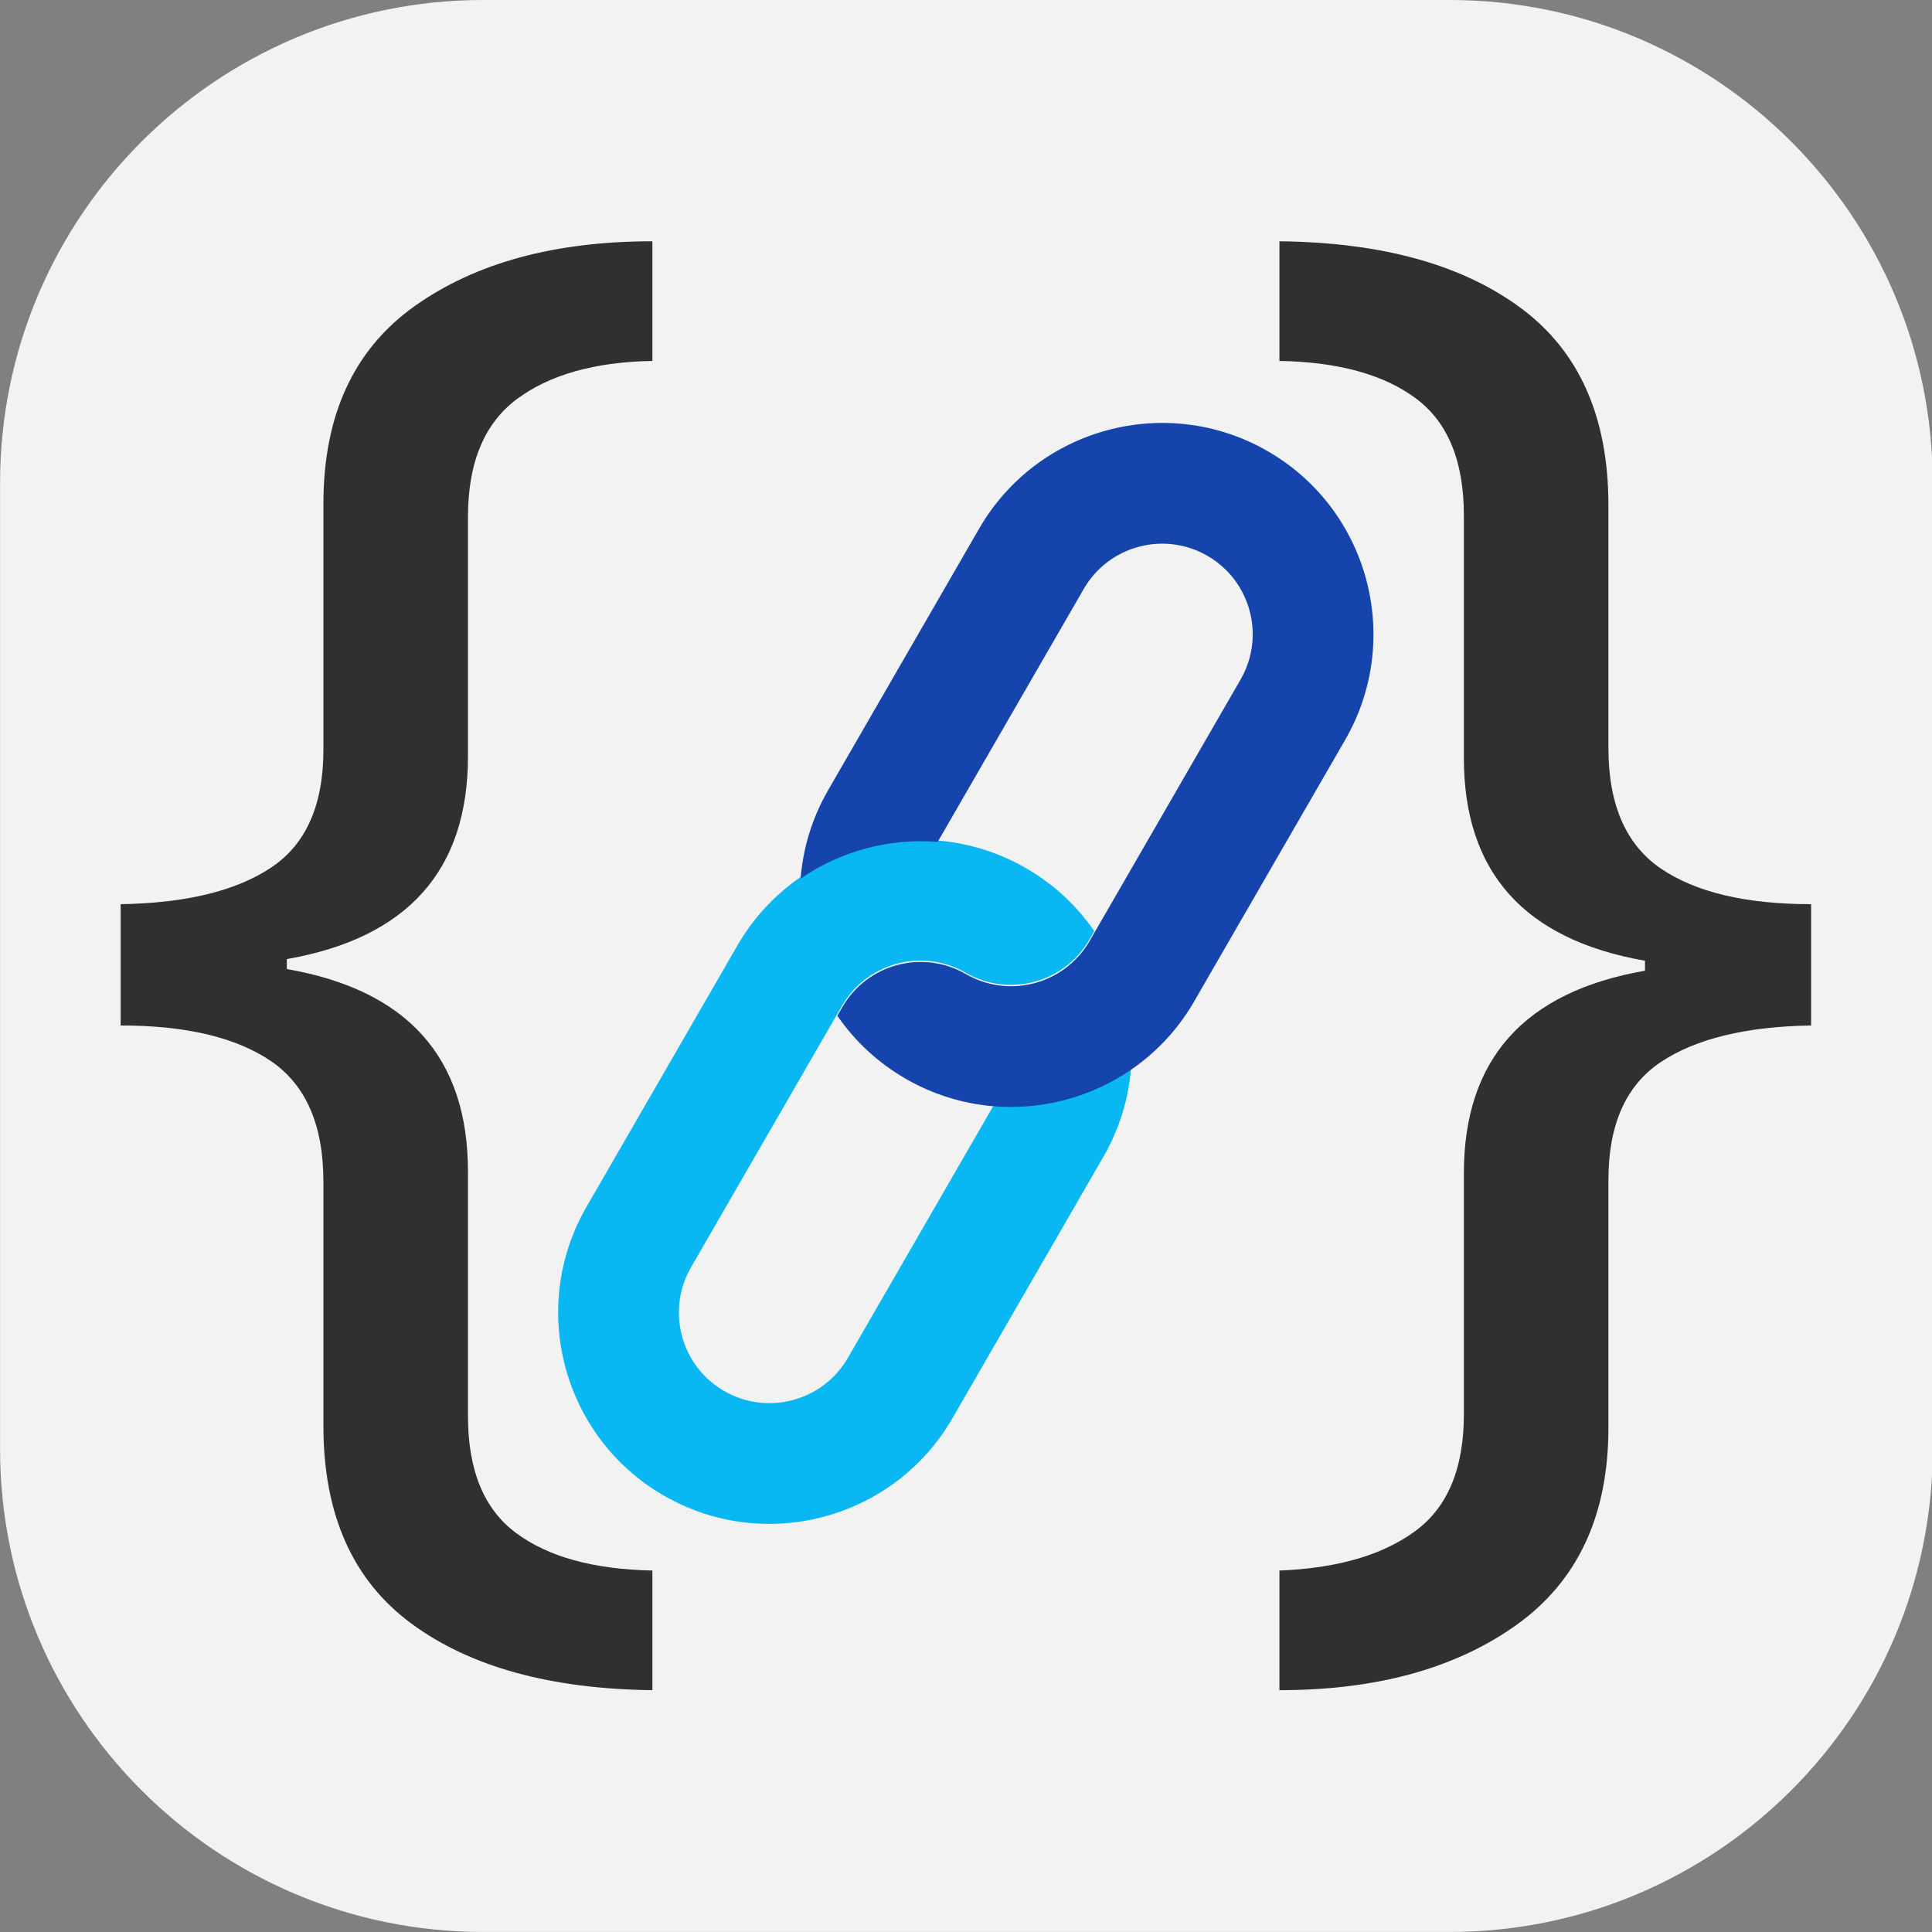 <?xml version="1.0" encoding="UTF-8" standalone="no"?>
<!DOCTYPE svg PUBLIC "-//W3C//DTD SVG 1.1//EN" "http://www.w3.org/Graphics/SVG/1.1/DTD/svg11.dtd">
<svg width="100%" height="100%" viewBox="0 0 64 64" version="1.1" xmlns="http://www.w3.org/2000/svg" xmlns:xlink="http://www.w3.org/1999/xlink" xml:space="preserve" xmlns:serif="http://www.serif.com/" style="fill-rule:evenodd;clip-rule:evenodd;stroke-linejoin:round;stroke-miterlimit:2;">
    <rect x="0" y="0" width="64" height="64" fill="#808080" stroke="none"/>
    <rect id="art-board" serif:id="art board" x="0" y="0" width="64" height="64" style="fill:none;"/>
    <clipPath id="_clip1">
        <rect id="art-board1" serif:id="art board" x="0" y="0" width="64" height="64"/>
    </clipPath>
    <g clip-path="url(#_clip1)">
        <g transform="matrix(1.076,0,0,1.094,-4.84,-6.017)">
            <g id="icon-base">
                <path d="M64,20.125C64,12.053 57.335,5.5 49.125,5.5L19.375,5.5C11.165,5.5 4.5,12.053 4.5,20.125L4.5,49.375C4.5,57.447 11.165,64 19.375,64L49.125,64C57.335,64 64,57.447 64,49.375L64,20.125Z" style="fill:rgb(242,242,242);"/>
            </g>
        </g>
        <g id="icon">
            <g transform="matrix(2.064,0,0,5.01,-16.876,-81.34)">
                <path d="M18.647,27.411C17.011,27.403 15.722,27.257 14.78,26.971C13.838,26.685 13.367,26.25 13.367,25.664L13.367,24.049C13.367,23.675 13.087,23.41 12.527,23.252C11.967,23.095 11.162,23.016 10.113,23.016L10.113,22.214C11.162,22.207 11.967,22.126 12.527,21.972C13.087,21.819 13.367,21.559 13.367,21.192L13.367,19.566C13.367,18.981 13.856,18.545 14.833,18.259C15.811,17.973 17.082,17.831 18.647,17.831L18.647,18.622C17.722,18.629 16.998,18.713 16.473,18.874C15.949,19.035 15.687,19.295 15.687,19.654L15.687,21.236C15.687,21.991 14.718,22.437 12.78,22.577L12.78,22.643C14.718,22.782 15.687,23.228 15.687,23.983L15.687,25.598C15.687,25.957 15.944,26.215 16.46,26.372C16.976,26.53 17.704,26.612 18.647,26.62L18.647,27.411Z" style="fill:rgb(48,48,48);fill-rule:nonzero;"/>
            </g>
            <g transform="matrix(2.064,0,0,5.01,21.289,-81.34)">
                <path d="M10.22,26.62C11.144,26.605 11.869,26.519 12.393,26.361C12.918,26.204 13.18,25.946 13.18,25.587L13.18,23.994C13.18,23.239 14.149,22.793 16.087,22.654L16.087,22.588C14.149,22.448 13.18,22.002 13.18,21.247L13.18,19.643C13.18,19.284 12.922,19.026 12.407,18.869C11.891,18.711 11.162,18.629 10.22,18.622L10.22,17.831C11.856,17.838 13.144,17.984 14.087,18.27C15.029,18.556 15.5,18.991 15.5,19.577L15.5,21.181C15.5,21.555 15.78,21.82 16.34,21.978C16.9,22.135 17.704,22.214 18.753,22.214L18.753,23.016C17.704,23.023 16.9,23.104 16.34,23.258C15.78,23.412 15.5,23.672 15.5,24.038L15.5,25.675C15.5,26.253 15.011,26.687 14.033,26.977C13.056,27.266 11.784,27.411 10.22,27.411L10.22,26.62Z" style="fill:rgb(48,48,48);fill-rule:nonzero;"/>
            </g>
            <g transform="matrix(0.5,-0.866,0.866,0.5,-7.857,39.239)">
                <path d="M23,24L23.05,24L23.1,24.001L23.151,24.002L23.201,24.003L23.25,24.004L23.3,24.006L23.36,24.009L23.402,24.011C23.434,24.013 23.465,24.015 23.496,24.017L23.548,24.021L23.597,24.025L23.647,24.03L23.696,24.034L23.745,24.039L23.803,24.046L23.844,24.051C23.876,24.054 23.907,24.058 23.938,24.062L23.988,24.069L24.037,24.076L24.085,24.084L24.133,24.091L24.181,24.099L24.238,24.109L24.278,24.117C24.309,24.122 24.34,24.128 24.371,24.134L24.42,24.144L24.467,24.154L24.514,24.165L24.561,24.175L24.622,24.189L24.664,24.199L24.703,24.209C24.734,24.217 24.764,24.225 24.795,24.233L24.842,24.245L24.888,24.258L24.915,24.266L24.957,24.278L24.998,24.29L25.039,24.302L25.074,24.313C25.133,24.331 25.192,24.35 25.252,24.371L25.285,24.382L25.325,24.396L25.366,24.41L25.406,24.425L25.446,24.44L25.478,24.452C25.537,24.474 25.595,24.497 25.653,24.521L25.684,24.534L25.724,24.55L25.763,24.567L25.802,24.584L25.841,24.601L25.873,24.616C25.915,24.635 25.958,24.655 26,24.675C27.497,25.386 28.702,26.614 29.384,28.127L29.399,28.159L29.416,28.198L29.433,28.237L29.45,28.276L29.466,28.316L29.479,28.347C29.503,28.405 29.526,28.463 29.548,28.522L29.56,28.554L29.575,28.594L29.59,28.634L29.604,28.675L29.618,28.715L29.629,28.748C29.649,28.807 29.669,28.867 29.687,28.926L29.698,28.961L29.71,29.002L29.722,29.043L29.734,29.085L29.746,29.126L29.757,29.168L29.767,29.205C29.776,29.236 29.783,29.267 29.791,29.297L29.803,29.345L29.814,29.392L29.825,29.439L29.835,29.486L29.849,29.547L29.858,29.59L29.866,29.629C29.872,29.66 29.878,29.691 29.883,29.722L29.892,29.771L29.901,29.819L29.909,29.867L29.916,29.915L29.924,29.963L29.932,30.022L29.938,30.062C29.942,30.093 29.946,30.124 29.949,30.156L29.955,30.206L29.961,30.255L29.966,30.304L29.97,30.353L29.975,30.403L29.98,30.462L29.983,30.504C29.985,30.535 29.987,30.566 29.989,30.598L29.991,30.65L29.994,30.7L29.996,30.75L29.997,30.799L29.998,30.849L29.999,30.91L30,30.952C30,30.968 30,30.984 30,31C30,32.073 29.758,33.09 29.325,34L29,34C27.344,34 26,32.656 26,31C26,29.344 24.656,28 23,28C23,28 13,28 13,28C11.344,28 10,29.344 10,31C10,32.656 11.344,34 13,34L22.675,34C23.366,35.455 24.545,36.634 26,37.325C25.09,37.758 24.073,38 23,38L13,38C9.137,38 6,34.863 6,31C6,27.137 9.137,24 13,24L23,24Z" style="fill:rgb(9,184,243);"/>
            </g>
            <g transform="matrix(-0.5,0.866,-0.866,-0.5,71.844,25.252)">
                <path d="M23,24L23.05,24L23.1,24.001L23.151,24.002L23.201,24.003L23.25,24.004L23.3,24.006L23.36,24.009L23.402,24.011C23.434,24.013 23.465,24.015 23.496,24.017L23.548,24.021L23.597,24.025L23.647,24.03L23.696,24.034L23.745,24.039L23.803,24.046L23.844,24.051C23.876,24.054 23.907,24.058 23.938,24.062L23.988,24.069L24.037,24.076L24.085,24.084L24.133,24.091L24.181,24.099L24.238,24.109L24.278,24.117C24.309,24.122 24.34,24.128 24.371,24.134L24.42,24.144L24.467,24.154L24.514,24.165L24.561,24.175L24.622,24.189L24.664,24.199L24.703,24.209C24.734,24.217 24.764,24.225 24.795,24.233L24.842,24.245L24.888,24.258L24.915,24.266L24.957,24.278L24.998,24.29L25.039,24.302L25.074,24.313C25.133,24.331 25.192,24.35 25.252,24.371L25.285,24.382L25.325,24.396L25.366,24.41L25.406,24.425L25.446,24.44L25.478,24.452C25.537,24.474 25.595,24.497 25.653,24.521L25.684,24.534L25.724,24.55L25.763,24.567L25.802,24.584L25.841,24.601L25.873,24.616C25.915,24.635 25.958,24.655 26,24.675C27.497,25.386 28.702,26.614 29.384,28.127L29.399,28.159L29.416,28.198L29.433,28.237L29.45,28.276L29.466,28.316L29.479,28.347C29.503,28.405 29.526,28.463 29.548,28.522L29.56,28.554L29.575,28.594L29.59,28.634L29.604,28.675L29.618,28.715L29.629,28.748C29.649,28.807 29.669,28.867 29.687,28.926L29.698,28.961L29.71,29.002L29.722,29.043L29.734,29.085L29.746,29.126L29.757,29.168L29.767,29.205C29.776,29.236 29.783,29.267 29.791,29.297L29.803,29.345L29.814,29.392L29.825,29.439L29.835,29.486L29.849,29.547L29.858,29.59L29.866,29.629C29.872,29.66 29.878,29.691 29.883,29.722L29.892,29.771L29.901,29.819L29.909,29.867L29.916,29.915L29.924,29.963L29.932,30.022L29.938,30.062C29.942,30.093 29.946,30.124 29.949,30.156L29.955,30.206L29.961,30.255L29.966,30.304L29.97,30.353L29.975,30.403L29.98,30.462L29.983,30.504C29.985,30.535 29.987,30.566 29.989,30.598L29.991,30.65L29.994,30.7L29.996,30.75L29.997,30.799L29.998,30.849L29.999,30.91L30,30.952C30,30.968 30,30.984 30,31C30,32.073 29.758,33.09 29.325,34L29,34C27.344,34 26,32.656 26,31C26,29.344 24.656,28 23,28C23,28 13,28 13,28C11.344,28 10,29.344 10,31C10,32.656 11.344,34 13,34L22.675,34C23.366,35.455 24.545,36.634 26,37.325C25.09,37.758 24.073,38 23,38L13,38C9.137,38 6,34.863 6,31C6,27.137 9.137,24 13,24L23,24Z" style="fill:rgb(21,68,173);"/>
            </g>
        </g>
    </g>
</svg>
